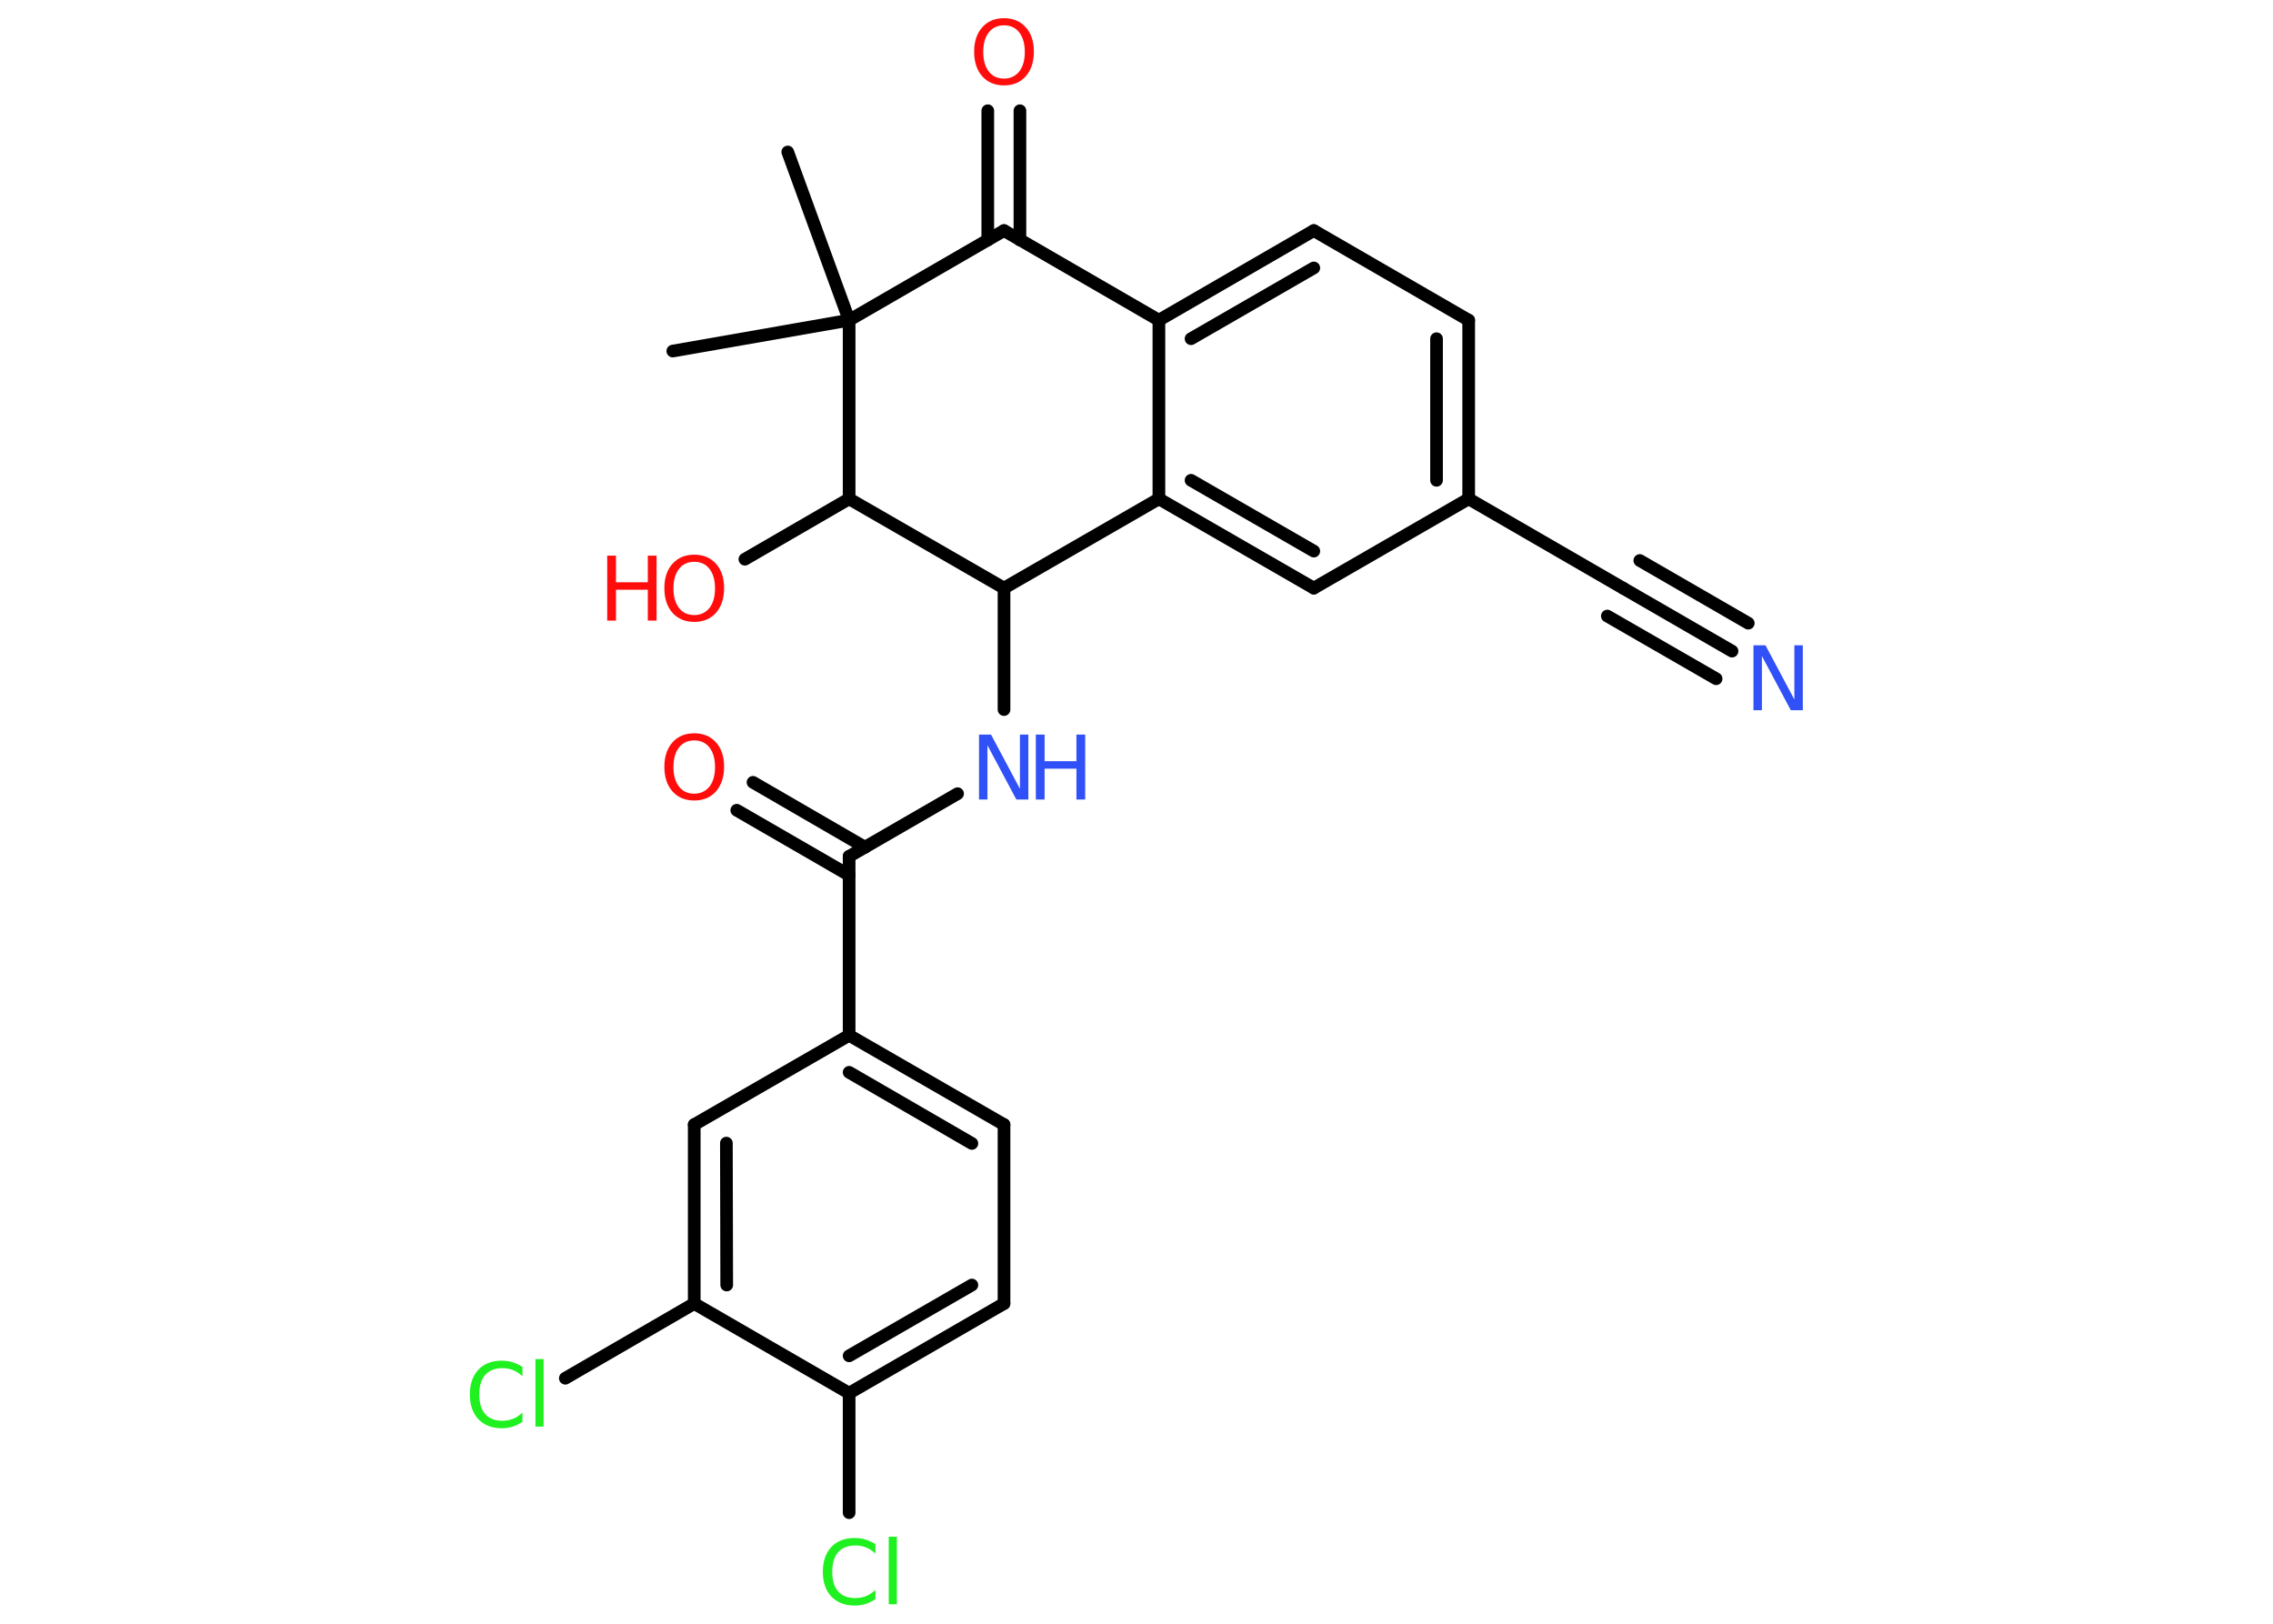 <?xml version='1.0' encoding='UTF-8'?>
<!DOCTYPE svg PUBLIC "-//W3C//DTD SVG 1.1//EN" "http://www.w3.org/Graphics/SVG/1.1/DTD/svg11.dtd">
<svg version='1.2' xmlns='http://www.w3.org/2000/svg' xmlns:xlink='http://www.w3.org/1999/xlink' width='70.0mm' height='50.0mm' viewBox='0 0 70.0 50.0'>
  <desc>Generated by the Chemistry Development Kit (http://github.com/cdk)</desc>
  <g stroke-linecap='round' stroke-linejoin='round' stroke='#000000' stroke-width='.39' fill='#FF0D0D'>
    <rect x='.0' y='.0' width='70.0' height='50.0' fill='#FFFFFF' stroke='none'/>
    <g id='mol1' class='mol'>
      <line id='mol1bnd1' class='bond' x1='24.26' y1='4.68' x2='26.15' y2='9.86'/>
      <line id='mol1bnd2' class='bond' x1='26.15' y1='9.86' x2='20.72' y2='10.81'/>
      <line id='mol1bnd3' class='bond' x1='26.15' y1='9.86' x2='30.92' y2='7.1'/>
      <g id='mol1bnd4' class='bond'>
        <line x1='30.42' y1='7.39' x2='30.42' y2='3.41'/>
        <line x1='31.41' y1='7.39' x2='31.41' y2='3.41'/>
      </g>
      <line id='mol1bnd5' class='bond' x1='30.92' y1='7.1' x2='35.69' y2='9.86'/>
      <g id='mol1bnd6' class='bond'>
        <line x1='40.46' y1='7.1' x2='35.69' y2='9.86'/>
        <line x1='40.46' y1='8.25' x2='36.68' y2='10.43'/>
      </g>
      <line id='mol1bnd7' class='bond' x1='40.46' y1='7.1' x2='45.23' y2='9.86'/>
      <g id='mol1bnd8' class='bond'>
        <line x1='45.23' y1='15.36' x2='45.23' y2='9.86'/>
        <line x1='44.24' y1='14.79' x2='44.24' y2='10.43'/>
      </g>
      <line id='mol1bnd9' class='bond' x1='45.23' y1='15.36' x2='50.0' y2='18.12'/>
      <g id='mol1bnd10' class='bond'>
        <line x1='50.0' y1='18.12' x2='53.34' y2='20.05'/>
        <line x1='50.5' y1='17.26' x2='53.84' y2='19.19'/>
        <line x1='49.5' y1='18.97' x2='52.85' y2='20.9'/>
      </g>
      <line id='mol1bnd11' class='bond' x1='45.23' y1='15.36' x2='40.46' y2='18.11'/>
      <g id='mol1bnd12' class='bond'>
        <line x1='35.69' y1='15.36' x2='40.46' y2='18.11'/>
        <line x1='36.68' y1='14.79' x2='40.46' y2='16.97'/>
      </g>
      <line id='mol1bnd13' class='bond' x1='35.69' y1='9.86' x2='35.69' y2='15.36'/>
      <line id='mol1bnd14' class='bond' x1='35.69' y1='15.36' x2='30.92' y2='18.11'/>
      <line id='mol1bnd15' class='bond' x1='30.92' y1='18.11' x2='30.92' y2='21.85'/>
      <line id='mol1bnd16' class='bond' x1='29.49' y1='24.44' x2='26.15' y2='26.37'/>
      <g id='mol1bnd17' class='bond'>
        <line x1='26.15' y1='26.95' x2='22.69' y2='24.95'/>
        <line x1='26.64' y1='26.09' x2='23.19' y2='24.09'/>
      </g>
      <line id='mol1bnd18' class='bond' x1='26.15' y1='26.37' x2='26.15' y2='31.88'/>
      <g id='mol1bnd19' class='bond'>
        <line x1='30.92' y1='34.63' x2='26.15' y2='31.88'/>
        <line x1='29.93' y1='35.21' x2='26.15' y2='33.02'/>
      </g>
      <line id='mol1bnd20' class='bond' x1='30.92' y1='34.63' x2='30.92' y2='40.14'/>
      <g id='mol1bnd21' class='bond'>
        <line x1='26.15' y1='42.9' x2='30.92' y2='40.14'/>
        <line x1='26.15' y1='41.75' x2='29.93' y2='39.57'/>
      </g>
      <line id='mol1bnd22' class='bond' x1='26.15' y1='42.9' x2='26.15' y2='46.58'/>
      <line id='mol1bnd23' class='bond' x1='26.15' y1='42.9' x2='21.38' y2='40.14'/>
      <line id='mol1bnd24' class='bond' x1='21.38' y1='40.14' x2='17.41' y2='42.44'/>
      <g id='mol1bnd25' class='bond'>
        <line x1='21.38' y1='34.63' x2='21.38' y2='40.14'/>
        <line x1='22.37' y1='35.2' x2='22.38' y2='39.57'/>
      </g>
      <line id='mol1bnd26' class='bond' x1='26.15' y1='31.88' x2='21.38' y2='34.63'/>
      <line id='mol1bnd27' class='bond' x1='30.92' y1='18.11' x2='26.15' y2='15.36'/>
      <line id='mol1bnd28' class='bond' x1='26.15' y1='9.86' x2='26.15' y2='15.36'/>
      <line id='mol1bnd29' class='bond' x1='26.15' y1='15.36' x2='22.94' y2='17.22'/>
      <path id='mol1atm5' class='atom' d='M30.92 .78q-.3 .0 -.47 .22q-.17 .22 -.17 .6q.0 .38 .17 .6q.17 .22 .47 .22q.29 .0 .47 -.22q.17 -.22 .17 -.6q.0 -.38 -.17 -.6q-.17 -.22 -.47 -.22zM30.92 .56q.42 .0 .67 .28q.25 .28 .25 .75q.0 .47 -.25 .76q-.25 .28 -.67 .28q-.42 .0 -.67 -.28q-.25 -.28 -.25 -.76q.0 -.47 .25 -.75q.25 -.28 .67 -.28z' stroke='none'/>
      <path id='mol1atm11' class='atom' d='M54.01 19.87h.36l.89 1.67v-1.67h.26v2.0h-.37l-.89 -1.67v1.67h-.26v-2.0z' stroke='none' fill='#3050F8'/>
      <g id='mol1atm15' class='atom'>
        <path d='M30.16 22.62h.36l.89 1.67v-1.67h.26v2.0h-.37l-.89 -1.67v1.67h-.26v-2.0z' stroke='none' fill='#3050F8'/>
        <path d='M31.9 22.62h.27v.82h.98v-.82h.27v2.0h-.27v-.95h-.98v.95h-.27v-2.0z' stroke='none' fill='#3050F8'/>
      </g>
      <path id='mol1atm17' class='atom' d='M21.38 22.8q-.3 .0 -.47 .22q-.17 .22 -.17 .6q.0 .38 .17 .6q.17 .22 .47 .22q.29 .0 .47 -.22q.17 -.22 .17 -.6q.0 -.38 -.17 -.6q-.17 -.22 -.47 -.22zM21.38 22.58q.42 .0 .67 .28q.25 .28 .25 .75q.0 .47 -.25 .76q-.25 .28 -.67 .28q-.42 .0 -.67 -.28q-.25 -.28 -.25 -.76q.0 -.47 .25 -.75q.25 -.28 .67 -.28z' stroke='none'/>
      <path id='mol1atm22' class='atom' d='M26.96 47.55v.29q-.14 -.13 -.29 -.19q-.15 -.06 -.33 -.06q-.34 .0 -.53 .21q-.18 .21 -.18 .6q.0 .4 .18 .6q.18 .21 .53 .21q.17 .0 .33 -.06q.15 -.06 .29 -.19v.28q-.14 .1 -.3 .15q-.16 .05 -.34 .05q-.45 .0 -.72 -.28q-.26 -.28 -.26 -.76q.0 -.48 .26 -.76q.26 -.28 .72 -.28q.18 .0 .34 .05q.16 .05 .3 .14zM27.37 47.32h.25v2.08h-.25v-2.08z' stroke='none' fill='#1FF01F'/>
      <path id='mol1atm24' class='atom' d='M16.09 42.09v.29q-.14 -.13 -.29 -.19q-.15 -.06 -.33 -.06q-.34 .0 -.53 .21q-.18 .21 -.18 .6q.0 .4 .18 .6q.18 .21 .53 .21q.17 .0 .33 -.06q.15 -.06 .29 -.19v.28q-.14 .1 -.3 .15q-.16 .05 -.34 .05q-.45 .0 -.72 -.28q-.26 -.28 -.26 -.76q.0 -.48 .26 -.76q.26 -.28 .72 -.28q.18 .0 .34 .05q.16 .05 .3 .14zM16.49 41.85h.25v2.08h-.25v-2.08z' stroke='none' fill='#1FF01F'/>
      <g id='mol1atm27' class='atom'>
        <path d='M21.38 17.3q-.3 .0 -.47 .22q-.17 .22 -.17 .6q.0 .38 .17 .6q.17 .22 .47 .22q.29 .0 .47 -.22q.17 -.22 .17 -.6q.0 -.38 -.17 -.6q-.17 -.22 -.47 -.22zM21.38 17.08q.42 .0 .67 .28q.25 .28 .25 .75q.0 .47 -.25 .76q-.25 .28 -.67 .28q-.42 .0 -.67 -.28q-.25 -.28 -.25 -.76q.0 -.47 .25 -.75q.25 -.28 .67 -.28z' stroke='none'/>
        <path d='M18.7 17.11h.27v.82h.98v-.82h.27v2.0h-.27v-.95h-.98v.95h-.27v-2.0z' stroke='none'/>
      </g>
    </g>
  </g>
</svg>
